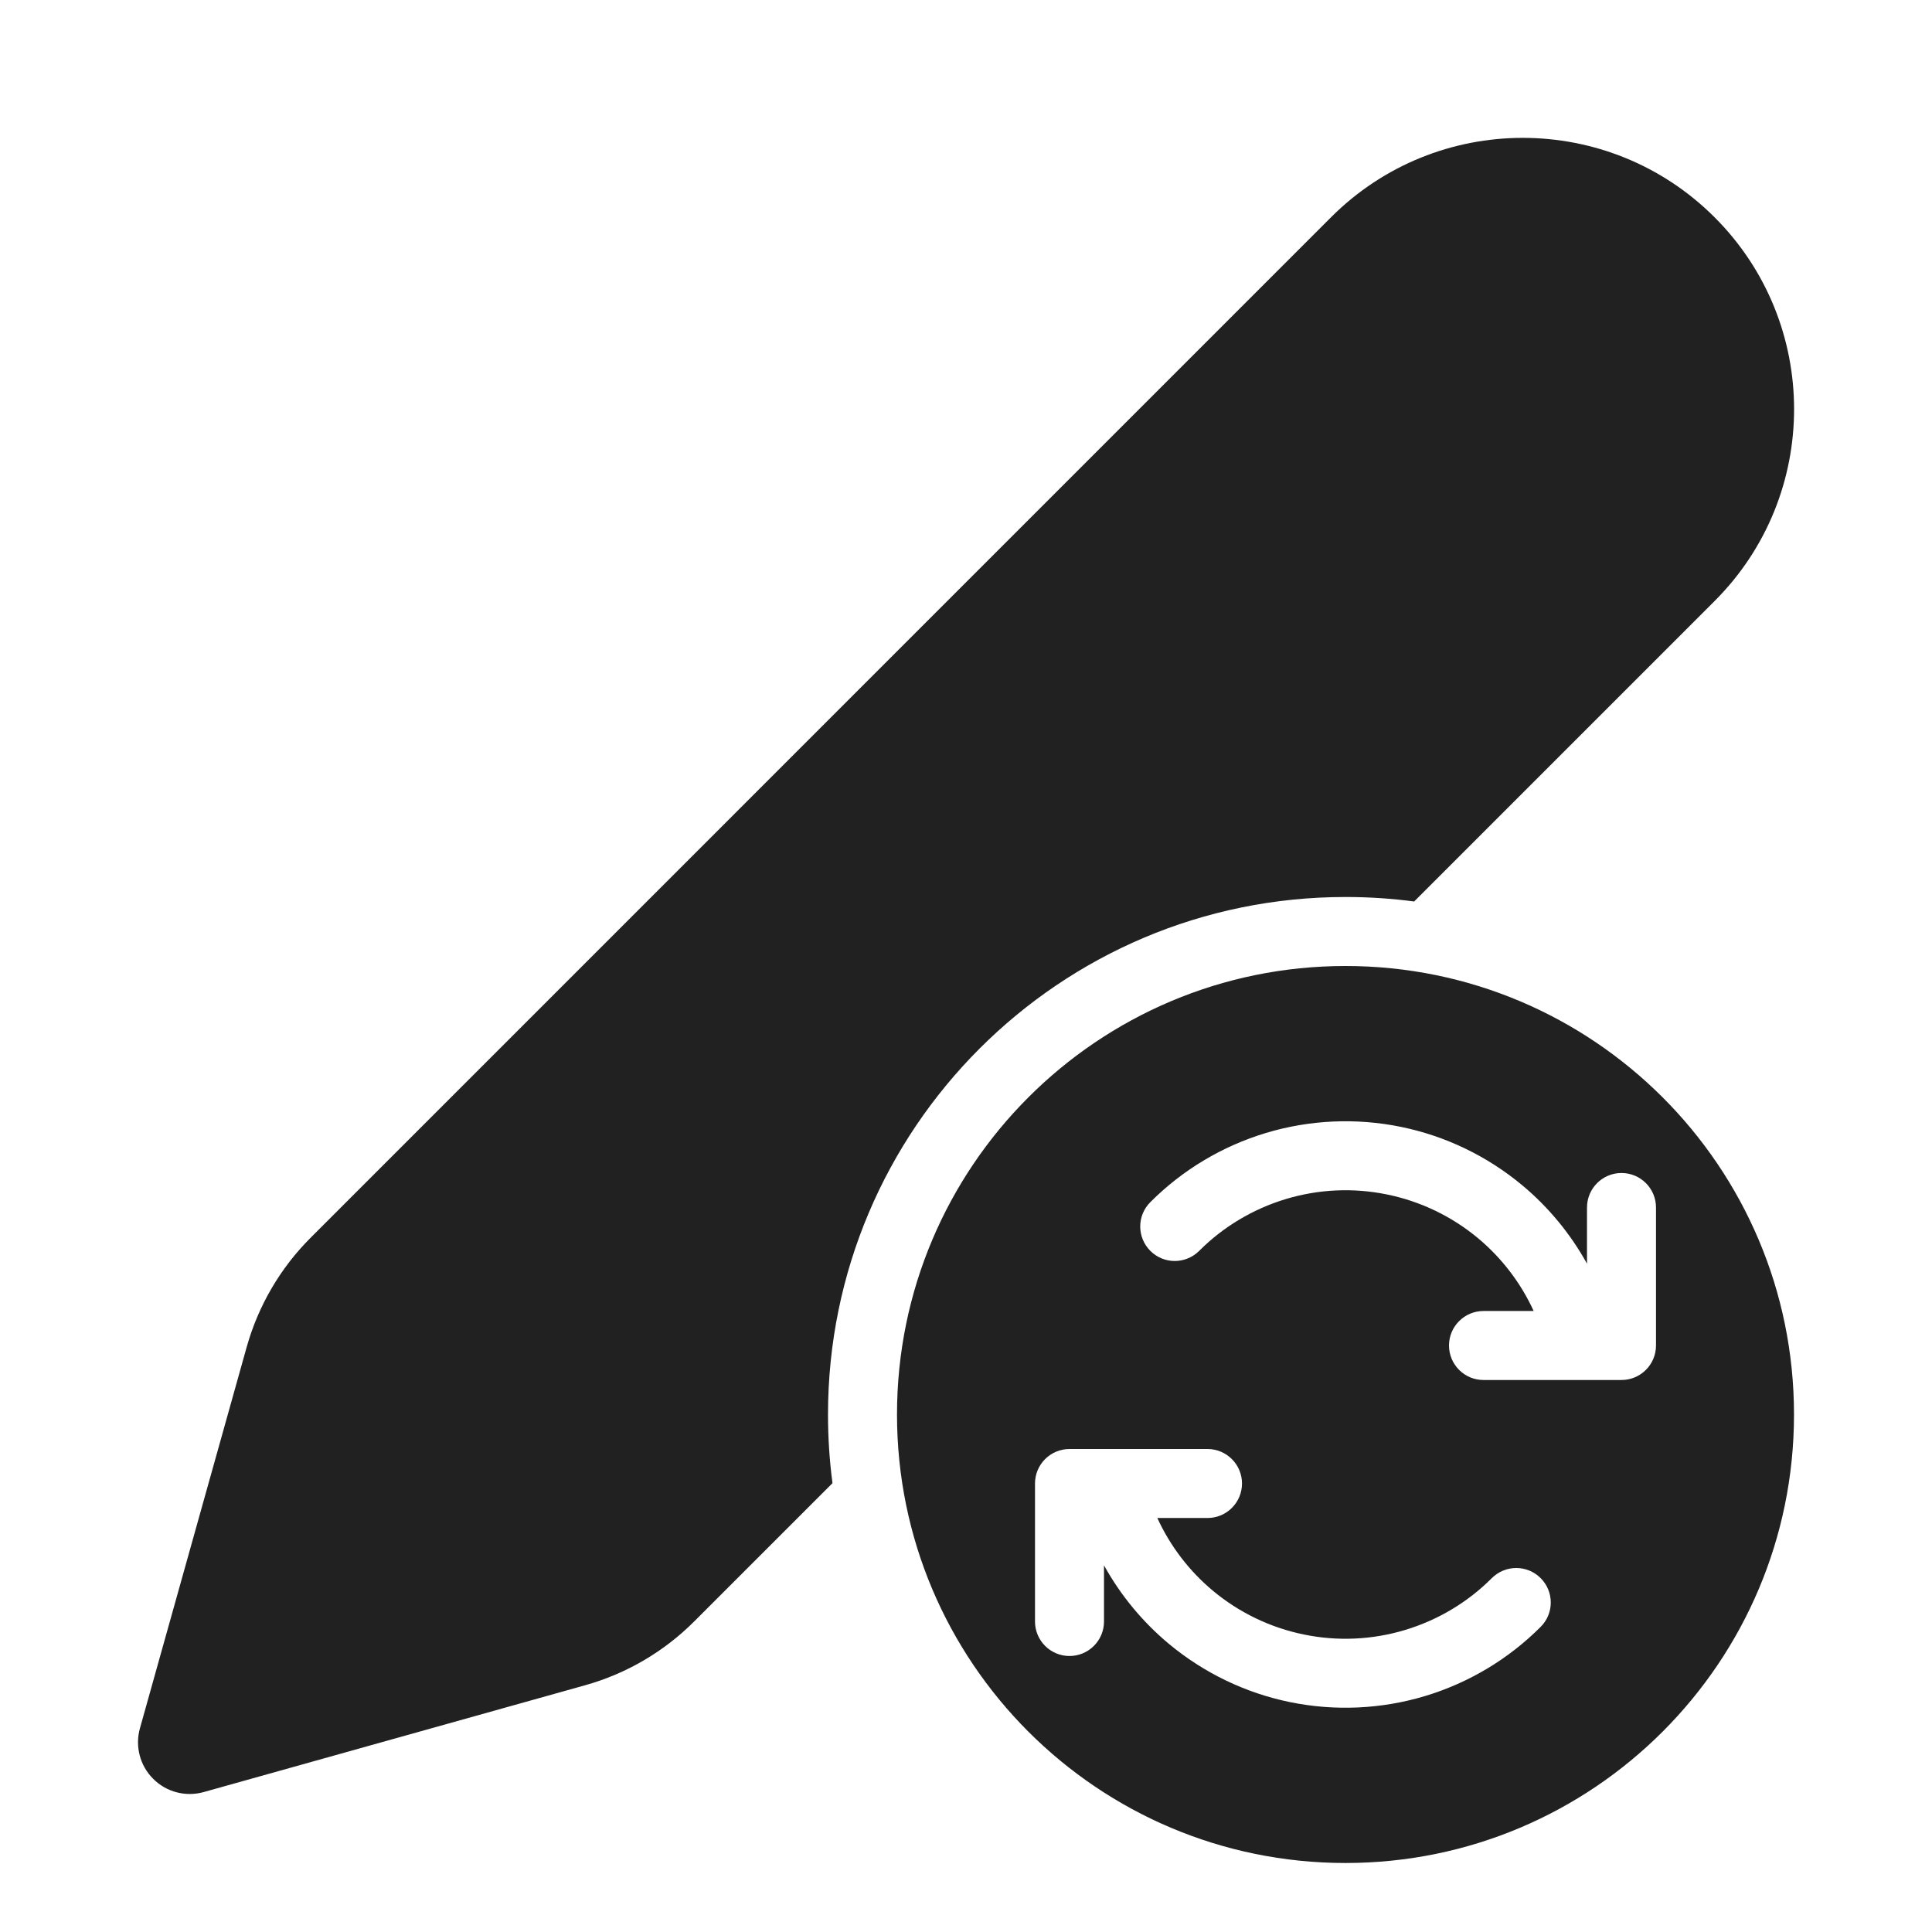 <svg width="28" height="28" viewBox="0 0 28 28" fill="none" xmlns="http://www.w3.org/2000/svg">
<path d="M19.289 3.15C20.824 1.614 23.314 1.614 24.85 3.15C26.385 4.685 26.385 7.175 24.85 8.71L20.495 13.065C20.169 13.022 19.837 13 19.5 13C15.358 13 12 16.358 12 20.5C12 20.837 12.022 21.17 12.065 21.495L10.063 23.497C9.623 23.938 9.076 24.258 8.476 24.425L2.952 25.972C2.691 26.045 2.411 25.972 2.22 25.78C2.028 25.589 1.955 25.309 2.028 25.048L3.575 19.523C3.743 18.924 4.062 18.377 4.503 17.937L19.289 3.15ZM13 20.5C13 24.09 15.91 27 19.5 27C23.09 27 26 24.09 26 20.5C26 16.91 23.09 14 19.5 14C15.91 14 13 16.91 13 20.5ZM18.349 16.419C18.982 16.229 19.653 16.199 20.301 16.331C20.949 16.463 21.554 16.755 22.062 17.178C22.443 17.496 22.761 17.882 23 18.314V17.5C23 17.224 23.224 17 23.5 17C23.776 17 24 17.224 24 17.5V19.5C24 19.776 23.776 20 23.5 20H21.5C21.224 20 21 19.776 21 19.5C21 19.224 21.224 19 21.5 19H22.227C22.041 18.594 21.766 18.233 21.422 17.946C21.041 17.628 20.587 17.41 20.101 17.311C19.615 17.211 19.112 17.234 18.637 17.377C18.162 17.52 17.729 17.778 17.379 18.129C17.183 18.324 16.867 18.324 16.672 18.129C16.476 17.933 16.476 17.617 16.672 17.422C17.139 16.954 17.715 16.61 18.349 16.419ZM20.651 24.581C20.018 24.771 19.347 24.801 18.699 24.669C18.051 24.537 17.446 24.245 16.938 23.822C16.557 23.504 16.239 23.118 16 22.686V23.5C16 23.776 15.776 24 15.5 24C15.224 24 15 23.776 15 23.5V21.5C15 21.224 15.224 21 15.5 21H17.5C17.776 21 18 21.224 18 21.5C18 21.776 17.776 22 17.5 22H16.773C16.959 22.406 17.234 22.767 17.578 23.054C17.959 23.372 18.413 23.59 18.899 23.689C19.385 23.789 19.888 23.766 20.363 23.623C20.838 23.48 21.271 23.222 21.621 22.871C21.817 22.676 22.133 22.676 22.328 22.871C22.524 23.067 22.524 23.383 22.328 23.578C21.861 24.046 21.285 24.39 20.651 24.581Z" fill="#212121"/>
</svg>
